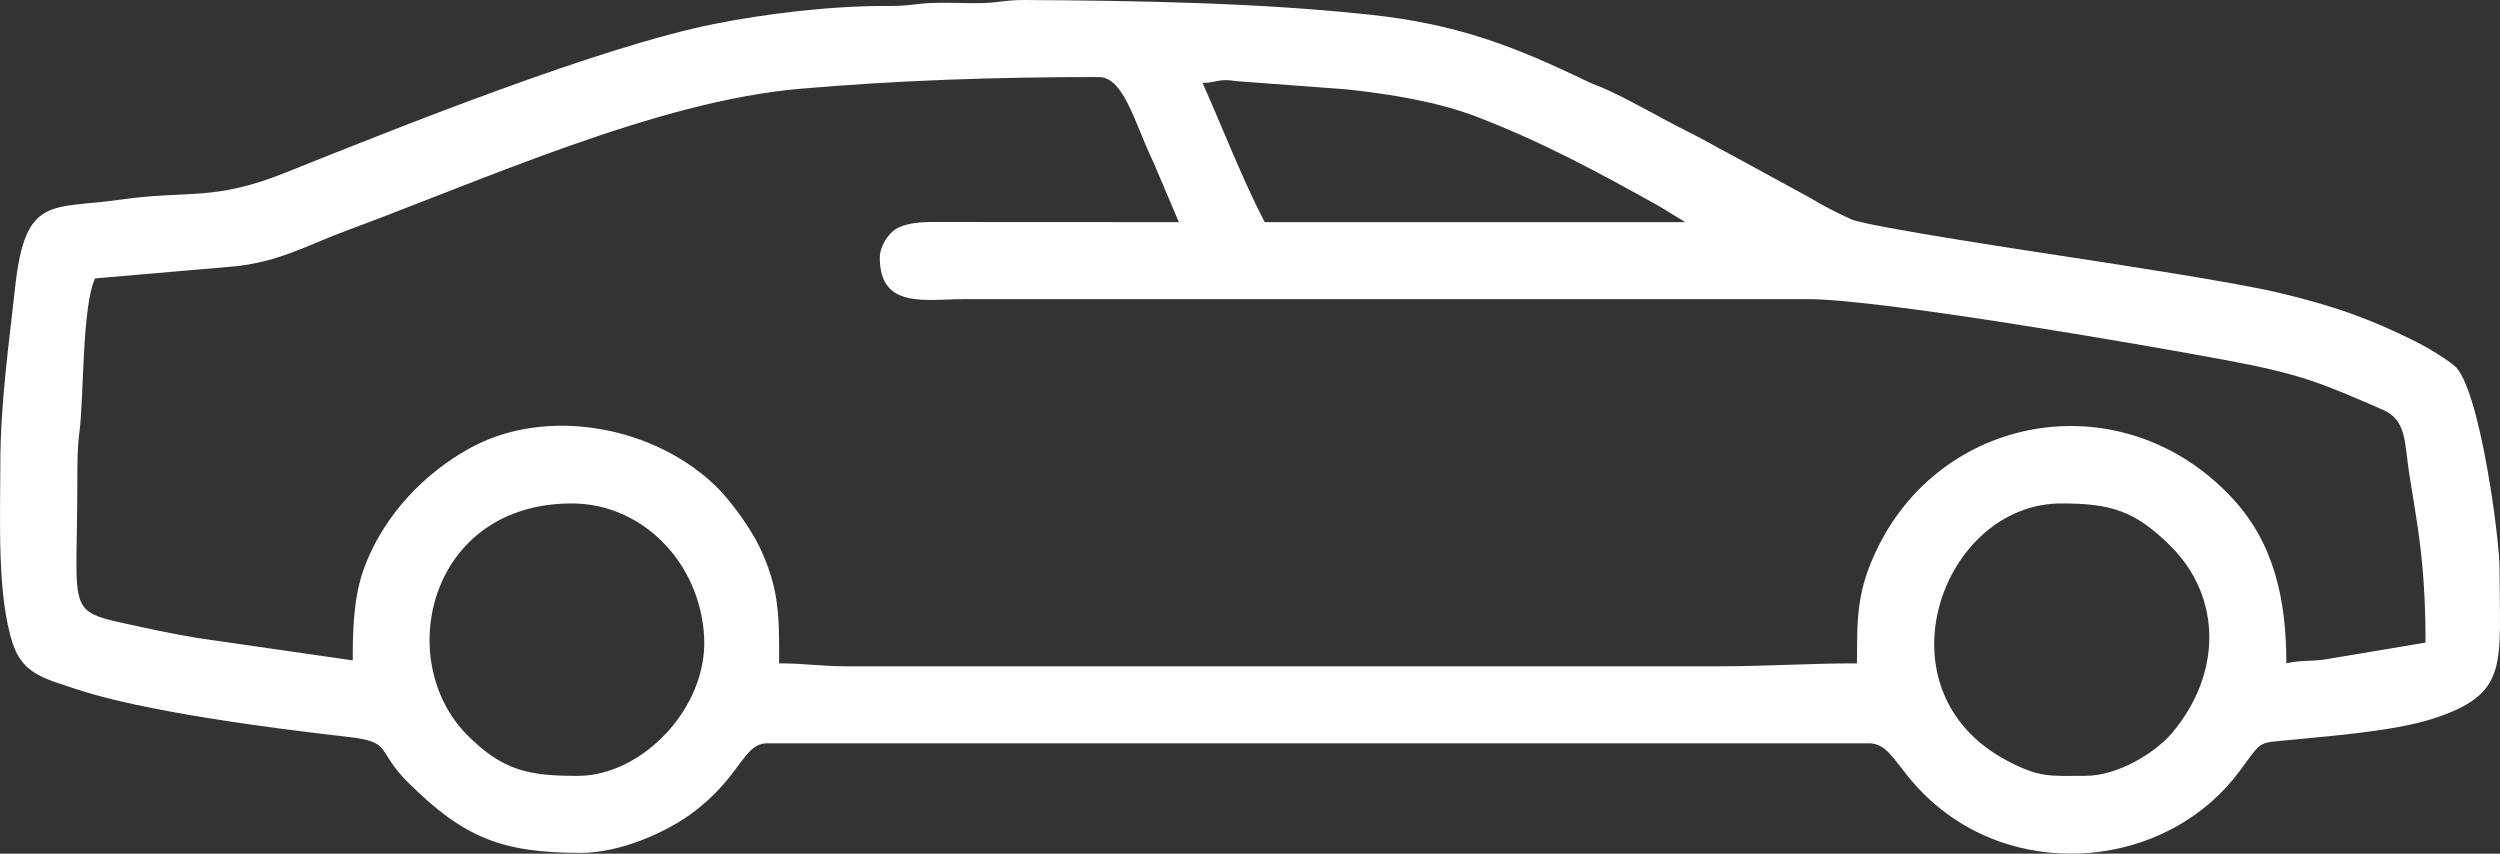 <?xml version="1.0" encoding="UTF-8"?>
<!DOCTYPE svg PUBLIC "-//W3C//DTD SVG 1.1//EN" "http://www.w3.org/Graphics/SVG/1.1/DTD/svg11.dtd">
<!-- Creator: CorelDRAW 2018 (64 Bit) -->
<svg xmlns="http://www.w3.org/2000/svg" xml:space="preserve" width="100%" height="100%" version="1.1" shape-rendering="geometricPrecision" text-rendering="geometricPrecision" image-rendering="optimizeQuality" fill-rule="evenodd" clip-rule="evenodd"
viewBox="0 0 2978.39 1017.03"
 xmlns:xlink="http://www.w3.org/1999/xlink">
 <rect x="0" y="0" width="2978.39" height="1017.03" fill="#333333" stroke="none"/>
 <g id="Ebene_x0020_1">
  <path fill="#FFFFFF" d="M2483.99 924.34c-42.22,0 -53.47,2.4 -91.8,-17.57 -159.67,-83.18 -79.47,-306.99 63.57,-306.99 58.87,0 87.71,8.67 129.68,50.24 62.14,61.55 61.37,152.96 2.44,222.99 -19.28,22.91 -63.67,51.33 -103.89,51.33zm-1795.67 0c-57.03,0 -88.55,-5.35 -131.48,-48.44 -88.66,-88.99 -46.16,-276.12 124.43,-276.12 83.73,0 153.12,70.25 157.63,159.51 4.23,83.69 -73.6,165.05 -150.58,165.05zm359.84 -617.37c0,61.69 54.28,49.39 102.31,49.39l1001.91 -0.01c85.63,-0.31 400.5,54.21 498.91,72.6 89.4,16.72 112.77,26.66 187.64,59.31 28.89,12.6 25.5,39.93 31.57,77.79 3.77,23.53 6.65,39.69 10.16,63.92 6.4,44.17 9.02,86.73 9.02,135.62l-120.89 20.22c-19.19,2.41 -27.9,0.51 -44.91,4.48 0,-76.25 -14.74,-143.38 -64.34,-196.73 -128.27,-137.96 -341.17,-103.38 -421.41,56.7 -25.92,51.69 -25.79,84 -25.79,140.03 -59.32,0 -106.25,3.52 -165.8,3.52l-1037.18 0c-32.09,0 -49.66,-3.52 -81.14,-3.52 0,-54.21 0.94,-88.07 -23.45,-138.84 -10.7,-22.28 -33.35,-53.66 -49.81,-70.13 -72.93,-72.98 -202.9,-98.59 -295.71,-47.11 -53.98,29.94 -100.25,78.47 -123.55,137.51 -13.35,33.85 -15.49,68.97 -15.49,115.04l-184.96 -26.71c-32.55,-5.41 -57.38,-10.92 -88.18,-17.65 -68.57,-14.98 -54.95,-17.47 -54.95,-167.31 0,-23.41 0.07,-42.62 2.57,-60.94 5.16,-37.86 2.99,-149.95 18.6,-182.48l162.39 -14c54.91,-4.54 91.96,-26.21 134.47,-41.92 166.23,-61.4 372.07,-155.19 542.66,-169.96 115.72,-10.02 231.18,-14.01 356.41,-14.01 29.85,0 43.01,56.24 64.72,101.09l30.53 71.77 -296.49 -0.15c-15.17,0.12 -31.08,2.32 -40.92,8.46 -9.03,5.63 -18.9,20.73 -18.9,34.02zm384.53 -208.14c18.61,-0.41 17.85,-5.68 40.77,-2.12l131.47 9.8c54.1,5.92 108.94,15.16 154.38,32.6 78.69,30.23 145.95,66.73 217.76,106.8l30.66 18.73 -500.95 0c-25.28,-47.77 -51.04,-114.24 -74.09,-165.81zm-1432.29 455.09c0,62.75 -4.26,156.82 15.24,214.07 12.06,35.4 39.01,40.87 74.28,52.72 79.42,26.7 232.9,46.81 323.91,57.1 55.02,6.22 32.71,14.98 72.48,54.52 66.12,65.74 111.79,83.74 205.54,83.74 48.51,0 102.2,-25.31 130.59,-45.81 60.35,-43.59 62.35,-84.72 91.67,-84.72l1312.34 0c30.5,0 33.73,40 92.69,83.7 105.55,78.25 267.27,59.78 349.31,-50.93 27.99,-37.77 20.2,-32.73 61.88,-36.91 52.18,-5.23 123.57,-10.65 168.66,-25.36 90.71,-29.59 78.89,-63.76 78.89,-178.64 0,-35.66 -23.96,-218.07 -54.26,-242.08 -11.87,-9.41 -31.56,-21.41 -45.65,-28.43 -56.54,-28.17 -99.17,-42.95 -163.94,-58.32 -51.79,-12.29 -192.98,-33.83 -253.25,-43.08 -24.72,-3.8 -235.99,-35.39 -255.54,-44.33 -16.6,-7.6 -32.84,-15.79 -48.66,-25.42l-95.89 -52.28c-17.07,-8.84 -30.36,-16.99 -48.24,-25.84 -34.55,-17.11 -62.42,-34.27 -97.6,-50.57 -9.61,-4.45 -15.21,-5.93 -24.76,-10.52 -87.54,-42.09 -154.36,-67.71 -256.3,-78.85 -131.27,-14.34 -278.06,-16.9 -412.81,-17.67 -23.75,-0.14 -32.02,3.46 -52.73,3.71 -18.68,0.23 -38.12,-0.81 -56.7,-0.25 -19.25,0.57 -29.12,3.83 -52.79,3.66 -68.91,-0.51 -149.31,9.69 -207.89,21.42 -136.14,27.26 -370.83,121.02 -510.79,177.13 -86.3,34.6 -115.16,20.47 -197.08,32.22 -81.72,11.72 -112.97,-6.01 -124.97,104.34 -7.34,67.48 -17.63,138.03 -17.63,211.68z"/>
 </g>
</svg>
